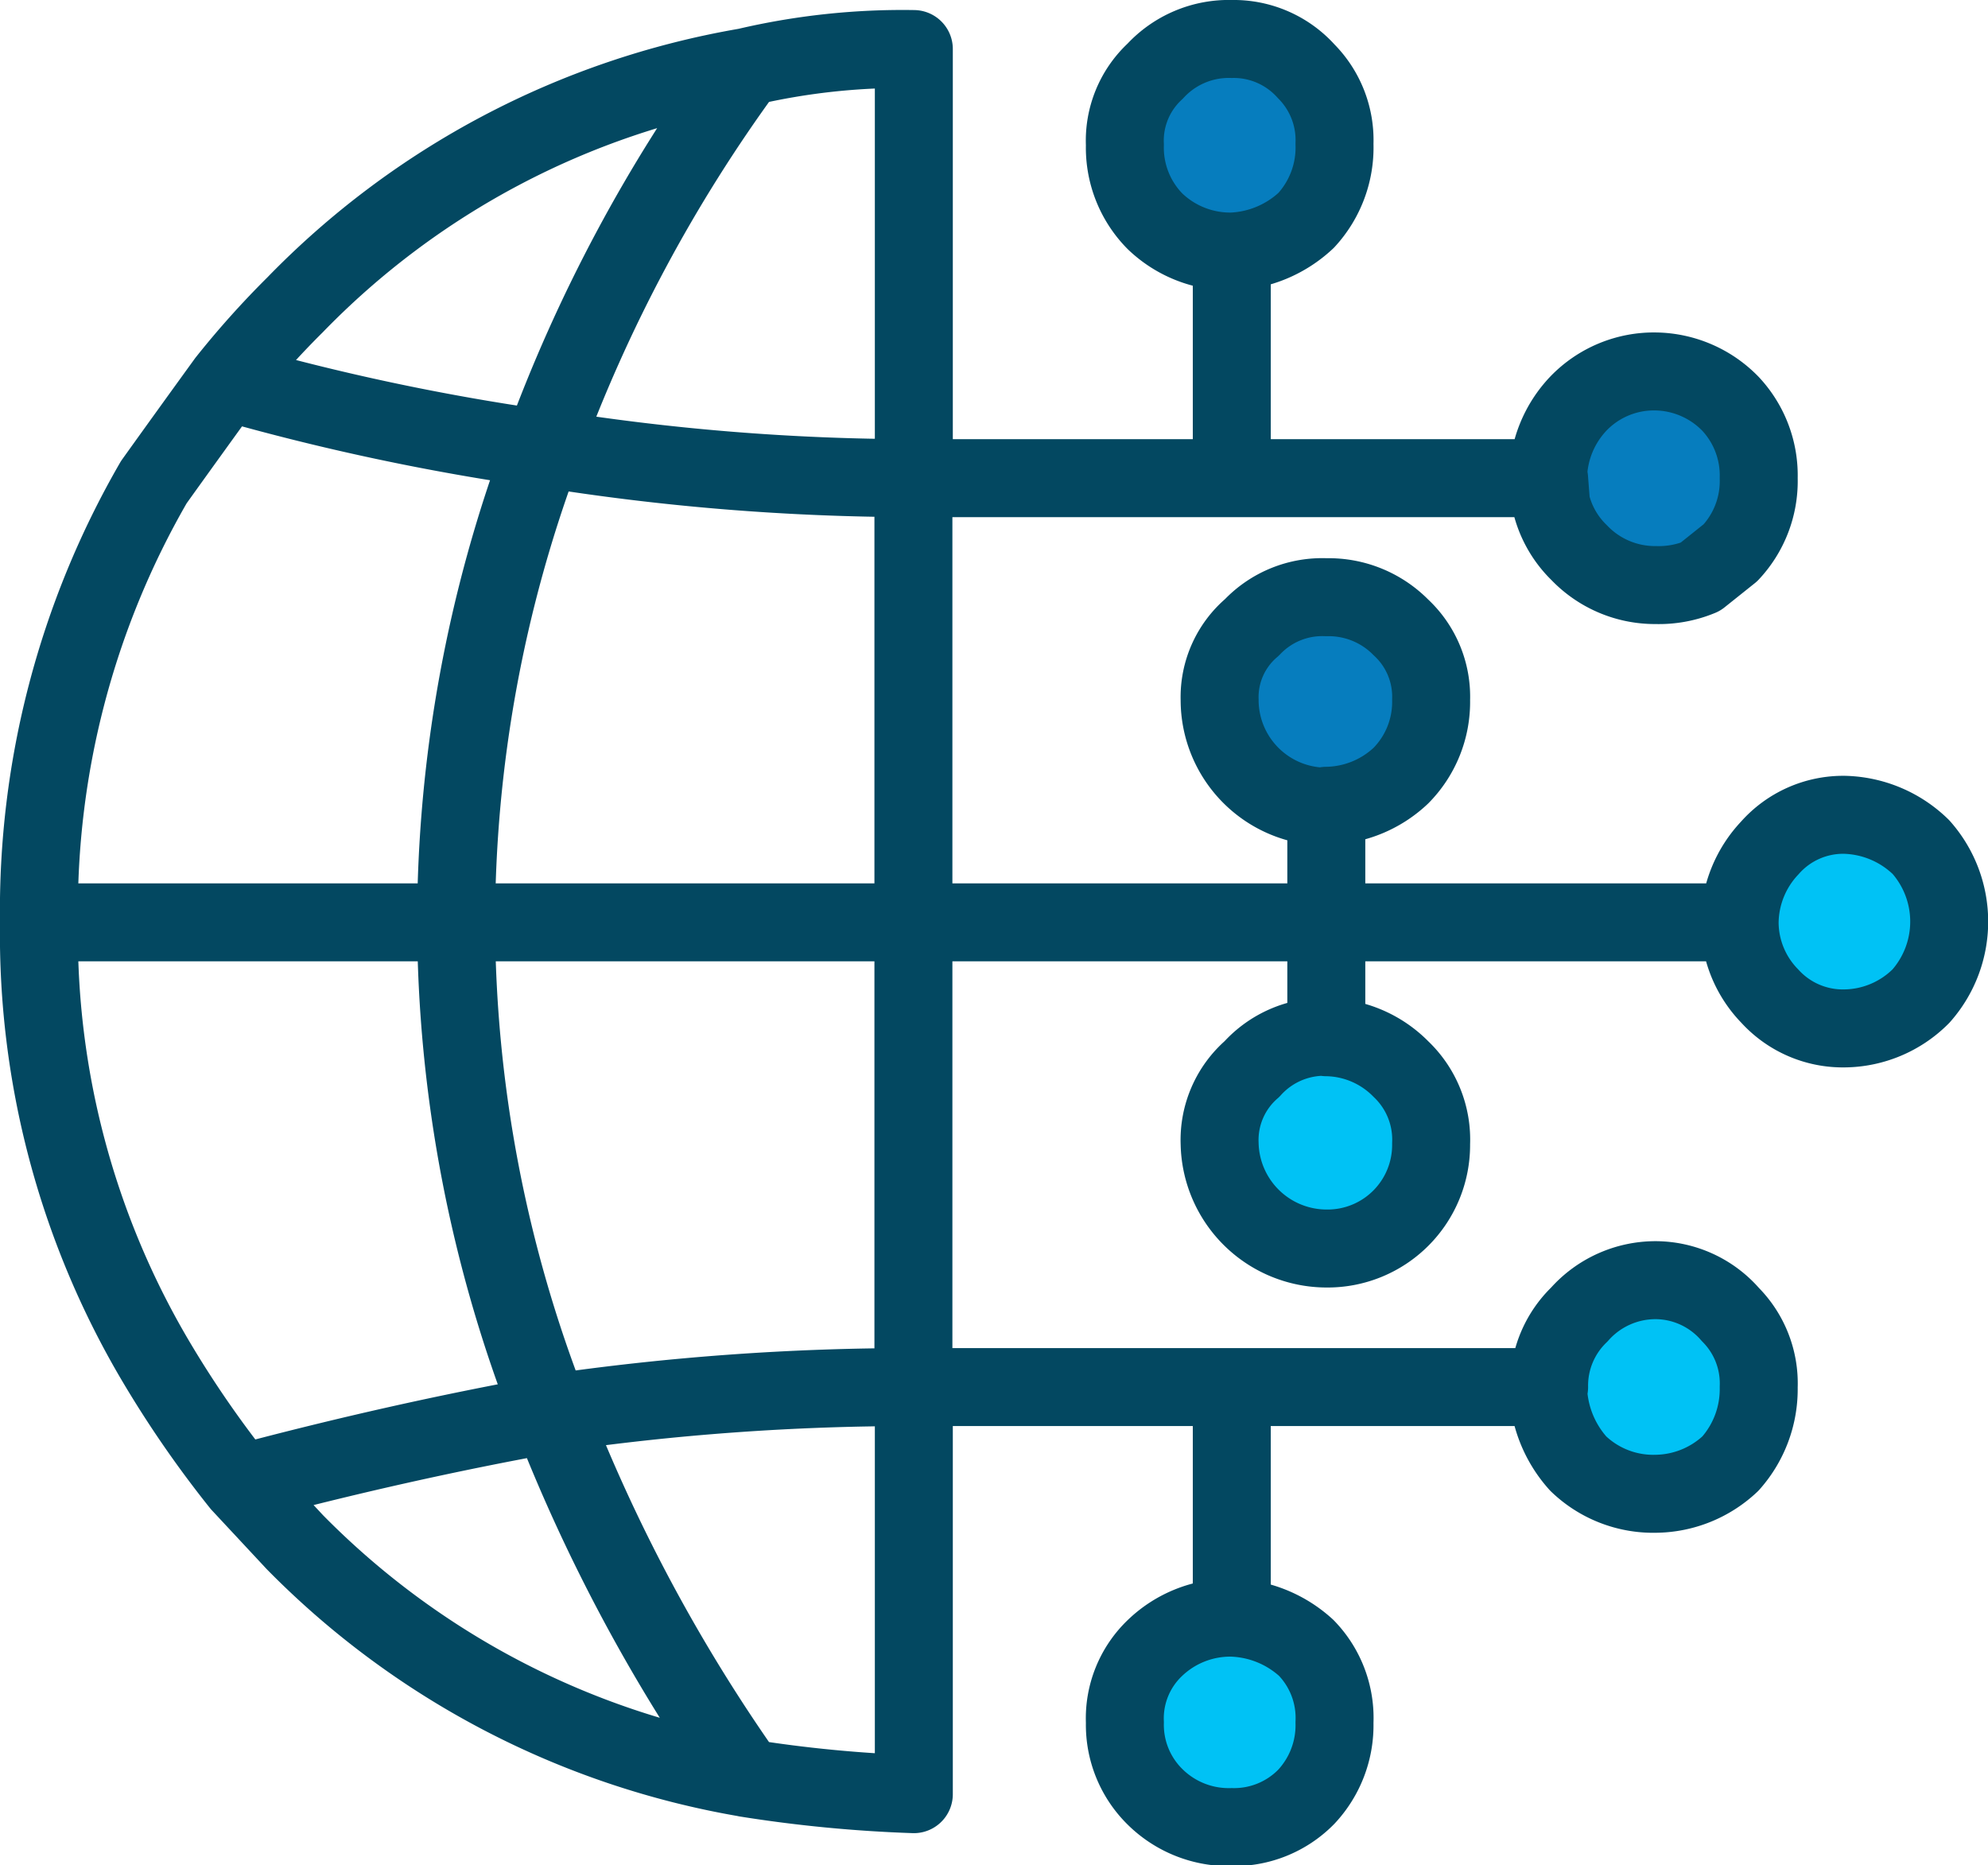 <svg xmlns="http://www.w3.org/2000/svg" viewBox="0 0 94.85 88.98"><defs><style>.cls-1{fill:#067dbe;}.cls-2{fill:#00c2f5;}.cls-3{fill:none;stroke:#034861;stroke-linecap:round;stroke-linejoin:round;stroke-width:3.72px;}</style></defs><g id="Layer_2" data-name="Layer 2"><g id="Layer_1-2" data-name="Layer 1"><circle class="cls-1" cx="63.01" cy="33.7" r="5.37"/><circle class="cls-2" cx="64.05" cy="54.78" r="5.37"/><circle class="cls-2" cx="78.46" cy="66.04" r="5.37"/><circle class="cls-2" cx="88.13" cy="44.26" r="5.37"/><circle class="cls-2" cx="59.11" cy="82.28" r="5.37"/><circle class="cls-1" cx="58.92" cy="7.29" r="5.37"/><circle class="cls-1" cx="78.8" cy="23.87" r="5.37"/><path id="Layer2_1_1_STROKES" data-name="Layer2 1 1 STROKES" class="cls-3" d="M10.8,18.2Q9.06,20.6,7.34,23A40.83,40.83,0,0,0,1.86,44h19.9a64.49,64.49,0,0,1,4.13-22.59A112.2,112.2,0,0,1,10.8,18.2a41.94,41.94,0,0,1,3.27-3.65A39.24,39.24,0,0,1,35.6,3.2a32.65,32.65,0,0,1,8-.86V22.81H58.77V12a5.19,5.19,0,0,1-3.66-1.44,5,5,0,0,1-1.44-3.65A4.51,4.51,0,0,1,55.11,3.4a4.78,4.78,0,0,1,3.66-1.54A4.65,4.65,0,0,1,62.32,3.4a4.66,4.66,0,0,1,1.35,3.46,5.13,5.13,0,0,1-1.35,3.65A5.52,5.52,0,0,1,58.77,12M35.6,3.2a72.83,72.83,0,0,0-9.71,18.17,111.13,111.13,0,0,0,17.69,1.44V44h19.7V38.48a5.09,5.09,0,0,1-5.09-5.09,4.36,4.36,0,0,1,1.54-3.46,4.62,4.62,0,0,1,3.55-1.44,4.84,4.84,0,0,1,3.56,1.44,4.51,4.51,0,0,1,1.44,3.46A5,5,0,0,1,66.84,37a5.27,5.27,0,0,1-3.56,1.44M58.77,22.81H73.86a5.26,5.26,0,0,1,1.44-3.55A5,5,0,0,1,79,17.72a5.08,5.08,0,0,1,3.56,1.54,5,5,0,0,1,1.35,3.55,5,5,0,0,1-1.35,3.56l-1.44,1.15a5.15,5.15,0,0,1-2.12.39,5,5,0,0,1-3.65-1.54A4.88,4.88,0,0,1,74,24l-.09-1.16M63.28,44H83a5.26,5.26,0,0,1,1.44-3.55A4.67,4.67,0,0,1,88,38.87a5.41,5.41,0,0,1,3.65,1.54,5.36,5.36,0,0,1,0,7.11A5.22,5.22,0,0,1,88,49.06a4.71,4.71,0,0,1-3.56-1.54A5.06,5.06,0,0,1,83,44M73.86,66.17a5.62,5.62,0,0,0,1.44,3.65A5.16,5.16,0,0,0,79,71.26a5.27,5.27,0,0,0,3.56-1.44,5.34,5.34,0,0,0,1.35-3.65,4.66,4.66,0,0,0-1.35-3.46A4.75,4.75,0,0,0,79,61.07a4.86,4.86,0,0,0-3.65,1.64,4.71,4.71,0,0,0-1.44,3.46H58.77v11a5.52,5.52,0,0,1,3.55,1.44,4.8,4.8,0,0,1,1.35,3.56,5,5,0,0,1-1.35,3.55,4.82,4.82,0,0,1-3.55,1.44,5,5,0,0,1-3.66-1.44,4.82,4.82,0,0,1-1.44-3.55,4.64,4.64,0,0,1,1.44-3.56,5.19,5.19,0,0,1,3.66-1.44M63.28,44v5.48A5.08,5.08,0,0,1,66.84,51a4.64,4.64,0,0,1,1.44,3.56,4.94,4.94,0,0,1-5,5,5.11,5.11,0,0,1-5.09-5A4.48,4.48,0,0,1,59.73,51a4.65,4.65,0,0,1,3.55-1.54M35.6,84.82a64.7,64.7,0,0,0,8,.77V66.17a118.77,118.77,0,0,0-17.31,1.25,80.59,80.59,0,0,0,9.33,17.4A39.54,39.54,0,0,1,14.07,73.57l-2.6-2.79a50.82,50.82,0,0,1-4.13-6A40,40,0,0,1,1.86,44m41.72,0V66.17H58.77M43.58,44H21.76a64.42,64.42,0,0,0,4.51,23.46Q19,68.77,11.47,70.78"/></g></g></svg>
